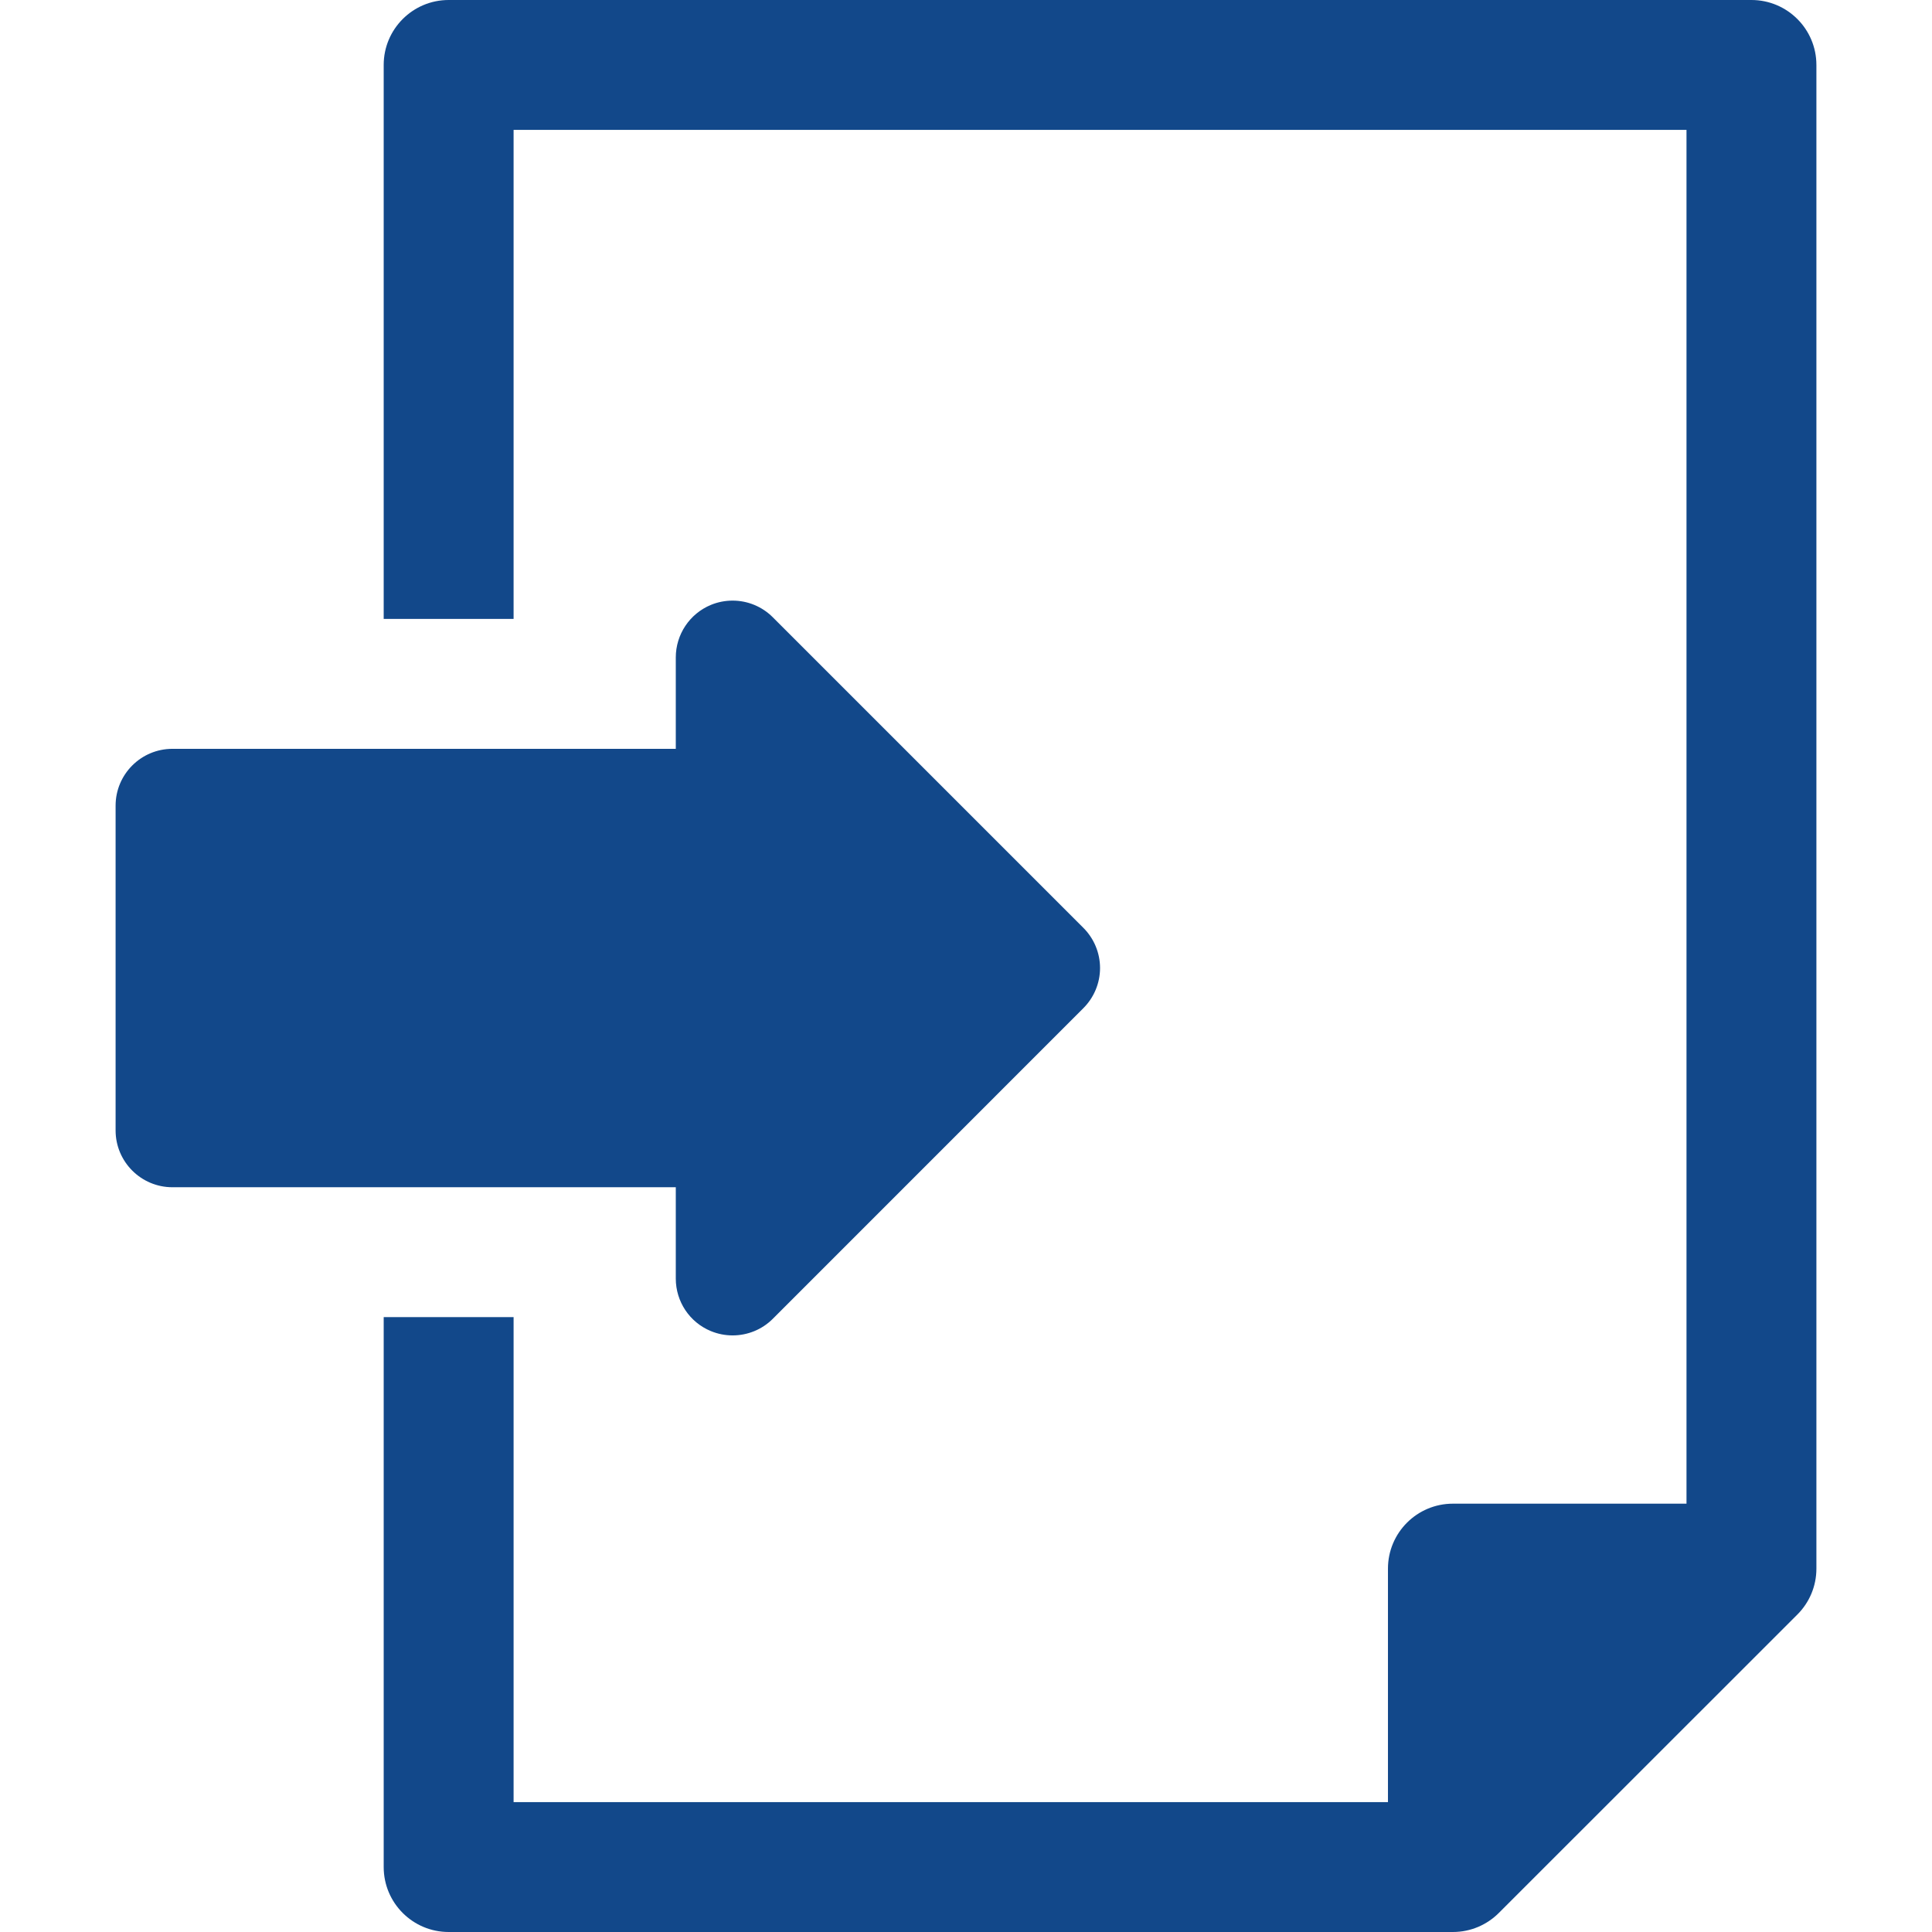 <?xml version="1.0" encoding="iso-8859-1"?>
<!-- Generator: Adobe Illustrator 18.0.0, SVG Export Plug-In . SVG Version: 6.00 Build 0)  -->
<!DOCTYPE svg PUBLIC "-//W3C//DTD SVG 1.1//EN" "http://www.w3.org/Graphics/SVG/1.1/DTD/svg11.dtd">
<svg xmlns="http://www.w3.org/2000/svg" xmlns:xlink="http://www.w3.org/1999/xlink" version="1.1" id="Capa_1" x="0px" y="0px" viewBox="0 0 494.554 494.554" style="enable-background:new 0 0 494.554 494.554;" xml:space="preserve" width="512px" height="512px">
<g>
	<path d="M464.962,16.626C464.962,7.441,457.507,0,448.337,0H114.845c-9.171,0-16.626,7.441-16.626,16.626v141.807h33.252V33.252   H431.71v351.659h-59.795c-9.176,0-16.625,7.436-16.625,16.627v59.766H131.471V337.159H98.219v140.769   c0,9.186,7.455,16.626,16.626,16.626h257.07c4.593,0,8.749-1.87,11.752-4.873l0,0l0.016-0.016l76.391-76.359l0.016-0.016l0,0   c3.008-3.004,4.873-7.16,4.873-11.752V16.626z" fill="#12488a"/>
	<path d="M172.989,327.305c0,5.875,3.538,11.186,8.977,13.428c1.803,0.744,3.689,1.104,5.569,1.104   c3.798,0,7.519-1.474,10.292-4.255l79.492-79.508c2.728-2.728,4.272-6.426,4.272-10.277c0-3.865-1.544-7.563-4.272-10.291   l-79.492-79.492c-2.789-2.795-6.509-4.27-10.292-4.27c-1.881,0-3.767,0.359-5.569,1.101c-5.439,2.26-8.977,7.57-8.977,13.445   v23.396H44.139c-8.022,0-14.548,6.508-14.548,14.547v83.129c0,8.037,6.525,14.549,14.548,14.549h128.85V327.305z" fill="#12488a"/>
</g>
<g>
</g>
<g>
</g>
<g>
</g>
<g>
</g>
<g>
</g>
<g>
</g>
<g>
</g>
<g>
</g>
<g>
</g>
<g>
</g>
<g>
</g>
<g>
</g>
<g>
</g>
<g>
</g>
<g>
</g>
</svg>
